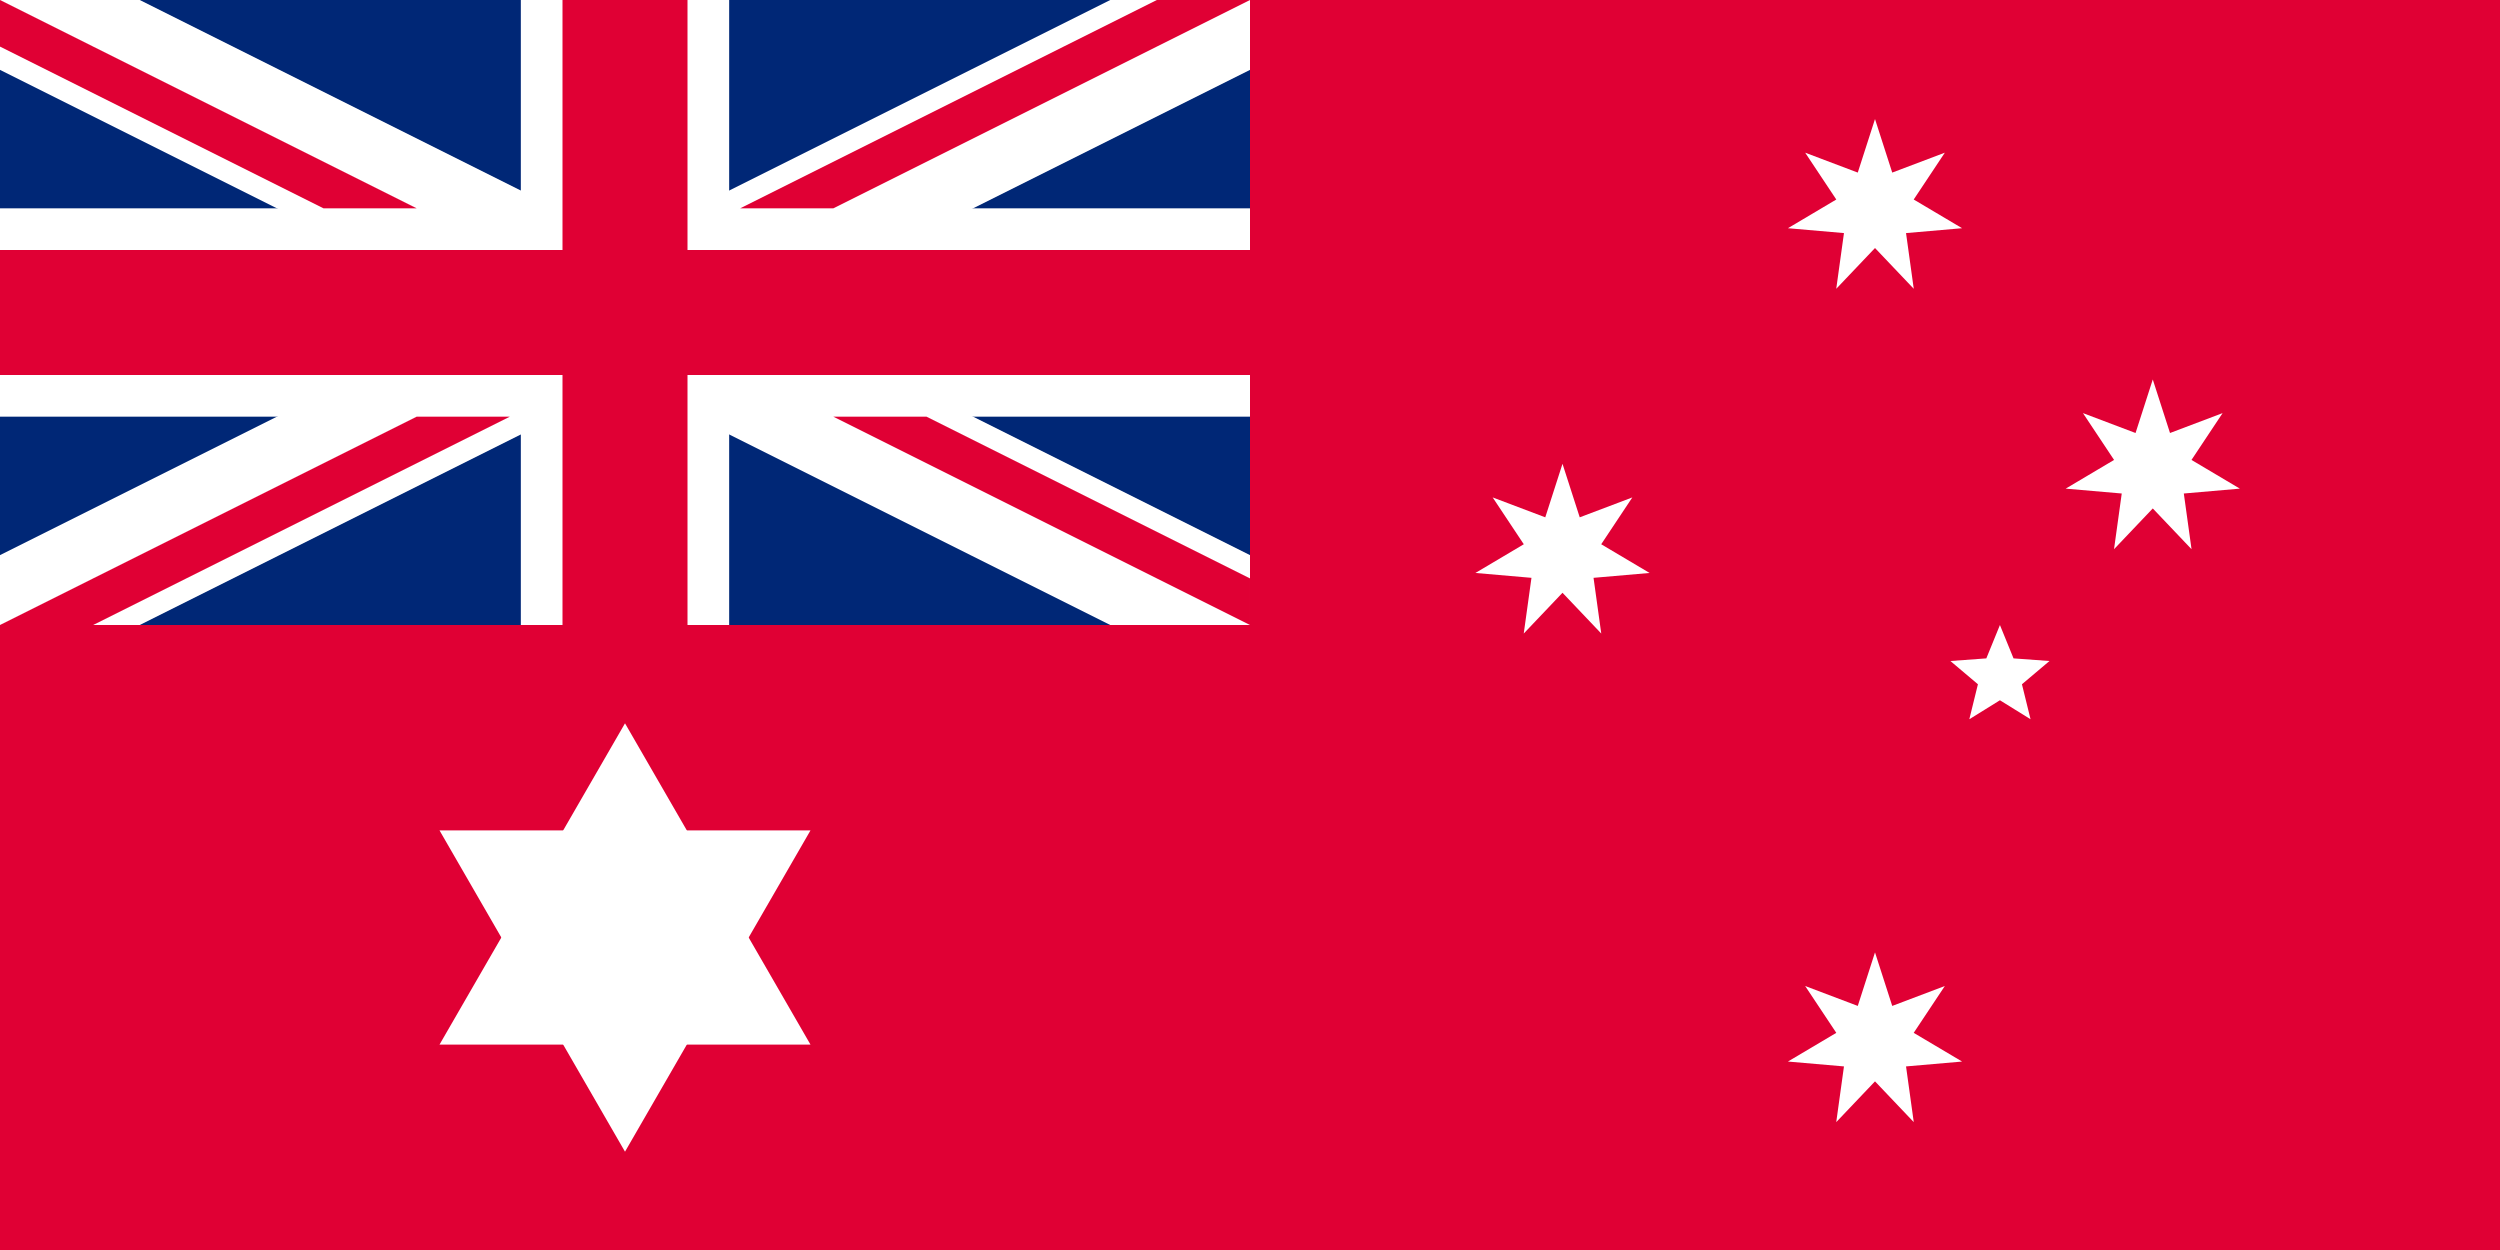 <?xml version="1.0" encoding="UTF-8" standalone="no"?>
<svg
   xmlns:dc="http://purl.org/dc/elements/1.1/"
   xmlns:cc="http://creativecommons.org/ns#"
   xmlns:rdf="http://www.w3.org/1999/02/22-rdf-syntax-ns#"
   xmlns:svg="http://www.w3.org/2000/svg"
   xmlns="http://www.w3.org/2000/svg"
   xmlns:xlink="http://www.w3.org/1999/xlink"
   xmlns:sodipodi="http://sodipodi.sourceforge.net/DTD/sodipodi-0.dtd"
   xmlns:inkscape="http://www.inkscape.org/namespaces/inkscape"
   width="1280"
   height="640"
   viewBox="0 0 30240 15119.998"
   id="svg2"
   version="1.1"
   inkscape:version="0.48.2 r9819"
   sodipodi:docname="AJAX1.svg">
  <rect x="0" y="0" width="30240" height="15119.998" fill="#808080" stroke="none"/>
  <sodipodi:namedview
     pagecolor="#ffffff"
     bordercolor="#666666"
     borderopacity="1"
     objecttolerance="10"
     gridtolerance="10"
     guidetolerance="10"
     inkscape:pageopacity="0"
     inkscape:pageshadow="2"
     inkscape:window-width="1280"
     inkscape:window-height="1004"
     id="namedview21"
     showgrid="false"
     fit-margin-top="0"
     fit-margin-left="0"
     fit-margin-right="0"
     fit-margin-bottom="0"
     inkscape:zoom="0.36711562"
     inkscape:cx="170.06721"
     inkscape:cy="-131.39352"
     inkscape:window-x="-8"
     inkscape:window-y="-8"
     inkscape:window-maximized="1"
     inkscape:current-layer="svg2" />
  <defs
     id="defs6">
    <polygon
       points="3.127,2.494 3.905,8.109 0,4 -3.905,8.109 -3.127,2.494 -8.774,2.003 -3.9,-0.89 -7.036,-5.611 -1.736,-3.604 0,-9 0,-9 1.736,-3.604 7.036,-5.611 3.9,-0.89 8.774,2.003 "
       id="Star7" />
    <polygon
       points="0,-9 2.351,-3.236 8.56,-2.781 3.804,1.236 5.29,7.281 0,4 -5.29,7.281 -3.804,1.236 -8.56,-2.781 -2.351,-3.236 0,-9 "
       id="Star5" />
  </defs>
  <path
     sodipodi:nodetypes="ccccc"
     inkscape:connector-curvature="0"
     id="path3039"
     style="fill:#e00034;fill-opacity:1;stroke:none"
     d="m 0,-0.001 30240,0 0,15120 -30240,0 z" />
  <path
     sodipodi:nodetypes="ccccc"
     inkscape:connector-curvature="0"
     id="path3041"
     style="fill:#002776;fill-opacity:1;stroke:none"
     d="m 0,-0.001 15120,0 0,7560.001 -15120,0 z" />
  <path
     style="fill:#ffffff;stroke:none"
     id="path3045"
     d="m 6300,-0.001 2520,0 0,2520 6300,0 0,2520 -6300,0 0,2520 -2520,0 0,-2520 -6300,0 0,-2520 6300,0 0,-2520 z"
     inkscape:connector-curvature="0" />
  <path
     style="fill:#ffffff;stroke:none"
     id="path3047"
     d="m 0,-0.001 1690.467,0 13429.533,6714.767 0,845.234 -1690.467,0 L 0,845.233 0,-0.001 z"
     inkscape:connector-curvature="0" />
  <path
     style="fill:#ffffff;stroke:none"
     id="use3049"
     d="m 15120,-0.001 -1690.467,0 L 0,6714.766 l 0,845.234 1690.467,0 L 15120,845.233 15120,-0.001 z"
     inkscape:connector-curvature="0" />
  <path
     style="fill:#e00034;fill-opacity:1;stroke:none"
     id="path3051"
     d="m 6804,-0.001 1512,0 0,3024 6804,0 0,1512 -6804,0 0,3024 -1512,0 0,-3024 -6804,0 0,-1512 6804,0 0,-3024 z"
     inkscape:connector-curvature="0" />
  <path
     style="fill:#e00034;fill-opacity:1;stroke:none"
     id="path3053"
     d="m 0,-0.001 5040,2520 -1126.978,0 L 0,563.488 0,-0.001 z m 15120,0 -1126.978,0 -5040,2520 1126.978,0 L 15120,-0.001 z"
     inkscape:connector-curvature="0" />
  <path
     style="fill:#e00034;stroke:none"
     id="use3055"
     d="m 15120,7559.999 -5040,-2520 1126.978,0 3913.022,1956.511 0,563.489 z m -15120,0 1126.978,0 5040,-2520 -1126.978,0 L 0,7559.999 z"
     inkscape:connector-curvature="0" />
  <rect
     width="30314.326"
     height="15157.163"
     x="0"
     y="-37.164"
     id="rect1320"
     style="fill:none;stroke:none" />
  <path
     id="use9"
     d="m 7559.995,13930.811 2243.709,-3886.216 -4487.416,0 2243.708,3886.216 z"
     inkscape:connector-curvature="0"
     style="fill:#ffffff;stroke:none" />
  <path
     inkscape:connector-curvature="0"
     d="m 7559.995,8749.187 -2243.707,3886.216 4487.416,0 -2243.709,-3886.216 z"
     id="triangle"
     style="fill:#ffffff;stroke:none" />
  <use
     transform="matrix(120.058,0,0,120.006,22680.002,12600.114)"
     id="Star_Alpha_Crucis"
     style="fill:#ffffff;stroke:none"
     xlink:href="#Star7"
     x="0"
     y="0"
     width="1"
     height="1" />
  <use
     transform="matrix(120.058,0,0,120.006,18900.002,6690.114)"
     id="Star_Beta_Crucis"
     style="fill:#ffffff;stroke:none"
     xlink:href="#Star7"
     x="0"
     y="0"
     width="1"
     height="1" />
  <use
     transform="matrix(120.058,0,0,120.006,22680.002,2520.114)"
     id="Star_Gamma_Crucis"
     style="fill:#ffffff;stroke:none"
     xlink:href="#Star7"
     x="0"
     y="0"
     width="1"
     height="1" />
  <use
     transform="matrix(120.058,0,0,120.006,26040.002,5670.114)"
     id="Star_Delta_Crucis"
     style="fill:#ffffff;stroke:none"
     xlink:href="#Star7"
     x="0"
     y="0"
     width="1"
     height="1" />
  <use
     transform="matrix(70,0,0,70,24191.168,8190.317)"
     id="Star_Epsilon_Crucis"
     style="fill:#ffffff;stroke:none"
     xlink:href="#Star5"
     x="0"
     y="0"
     width="1"
     height="1" />
</svg>
